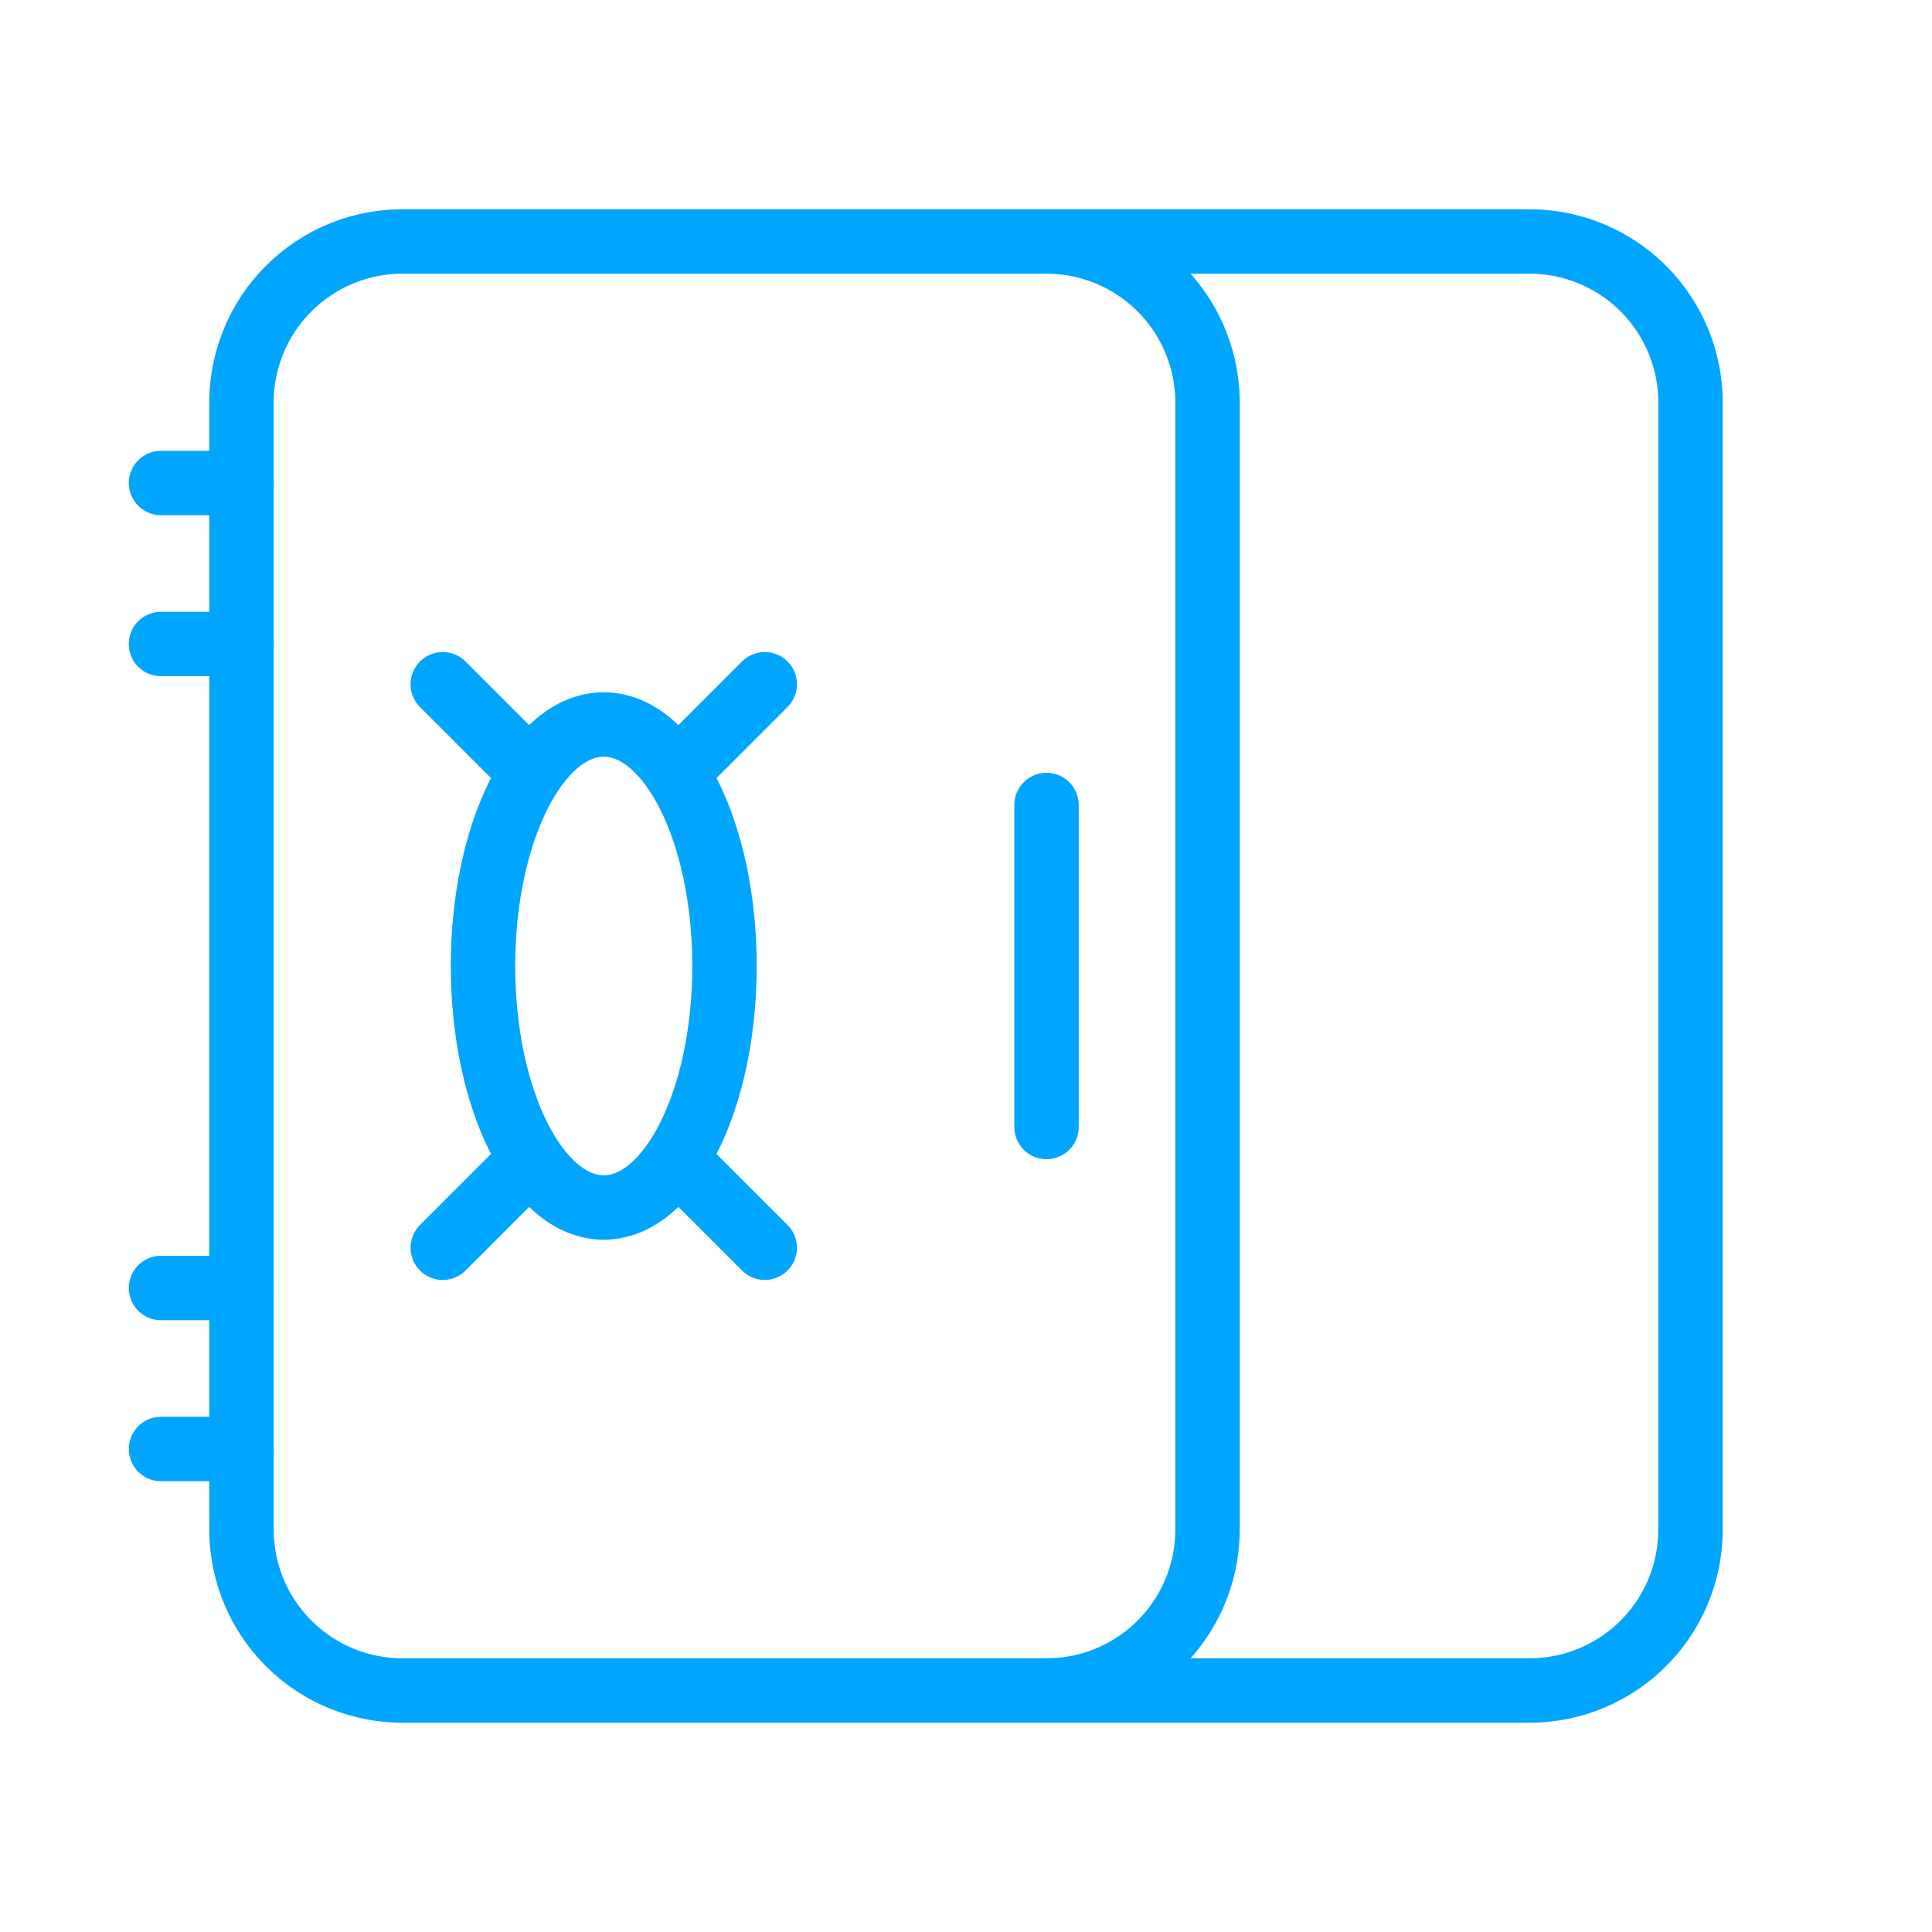 <?xml version="1.0" encoding="UTF-8"?><svg xmlns="http://www.w3.org/2000/svg" width="64px" height="64px" fill="none" stroke-width="0.8" viewBox="0 0 24 24" color="#00a5fe"><path stroke="#00a5fe" stroke-width="0.8" d="M3 19V5a2 2 0 0 1 2-2h8a2 2 0 0 1 2 2v14a2 2 0 0 1-2 2H5a2 2 0 0 1-2-2Z"></path><path stroke="#00a5fe" stroke-width="0.8" d="M13 3h6a2 2 0 0 1 2 2v14a2 2 0 0 1-2 2h-6"></path><path stroke="#00a5fe" stroke-width="0.8" stroke-linecap="round" stroke-linejoin="round" d="M7.5 15C6.672 15 6 13.657 6 12s.672-3 1.5-3S9 10.343 9 12s-.672 3-1.5 3ZM13 14v-4M8.5 9.5l1-1M6.5 9.5l-1-1M5.5 15.5l1-1M9.5 15.5l-1-1M2 8h1M2 6h1M3 16H2M3 18H2"></path></svg>